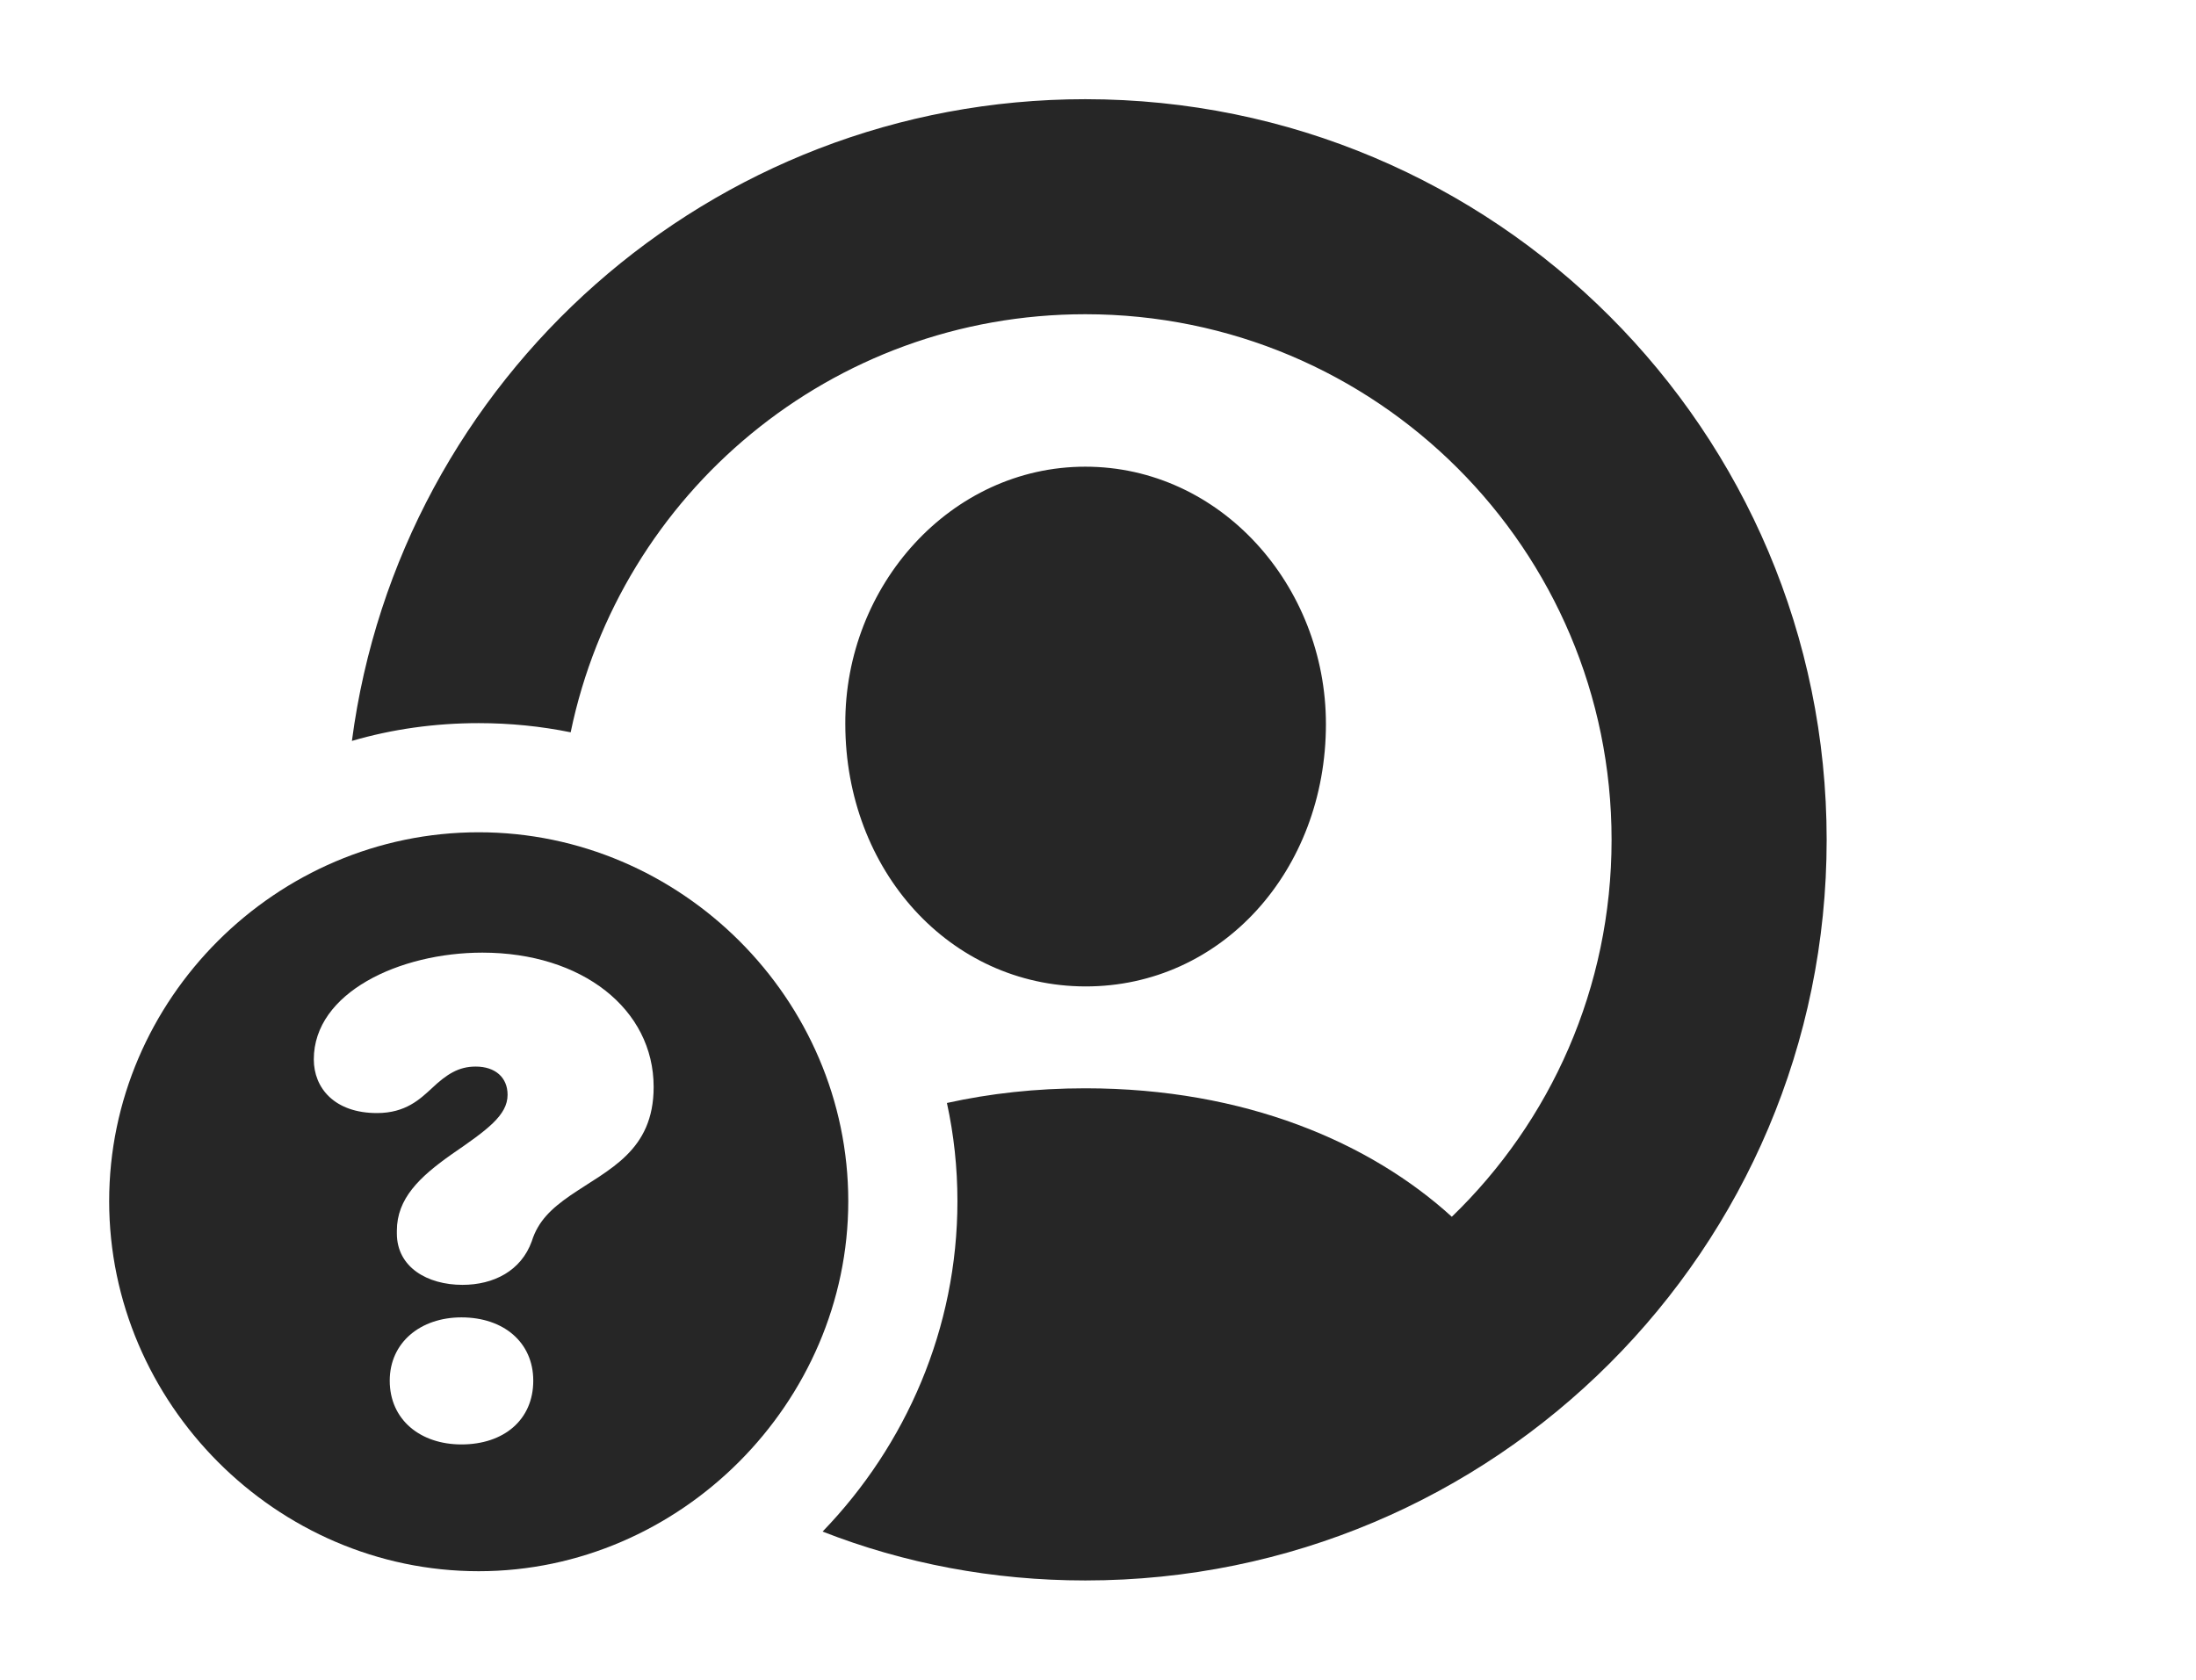 <?xml version="1.0" encoding="UTF-8"?>
<!--Generator: Apple Native CoreSVG 326-->
<!DOCTYPE svg PUBLIC "-//W3C//DTD SVG 1.1//EN" "http://www.w3.org/Graphics/SVG/1.1/DTD/svg11.dtd">
<svg version="1.1" xmlns="http://www.w3.org/2000/svg" xmlns:xlink="http://www.w3.org/1999/xlink"
       viewBox="0 0 31.12 23.817">
       <g>
              <rect height="23.817" opacity="0" width="31.12" x="0" y="0" />
              <path d="M25.886 11.904C25.886 17.7 21.184 22.402 15.38 22.402C14.068 22.402 12.811 22.161 11.657 21.709C12.838 20.487 13.568 18.83 13.568 17.026C13.568 16.549 13.517 16.083 13.419 15.634C14.024 15.5 14.679 15.426 15.38 15.426C17.649 15.426 19.422 16.198 20.574 17.247C21.972 15.897 22.838 14.003 22.838 11.904C22.838 7.784 19.5 4.454 15.38 4.454C11.783 4.454 8.788 6.993 8.087 10.38C7.665 10.294 7.229 10.25 6.784 10.25C6.162 10.25 5.558 10.335 4.987 10.502C5.663 5.366 10.06 1.406 15.38 1.406C21.184 1.406 25.886 6.107 25.886 11.904ZM18.79 10.263C18.79 12.34 17.31 13.986 15.38 13.982C13.461 13.977 11.981 12.34 11.979 10.263C11.969 8.298 13.476 6.615 15.38 6.615C17.293 6.615 18.79 8.298 18.79 10.263Z"
                     fill="currentColor" fill-opacity="0.85" />
              <path d="M12.021 17.026C12.021 19.883 9.641 22.271 6.784 22.271C3.912 22.271 1.547 19.887 1.547 17.026C1.547 14.162 3.912 11.797 6.784 11.797C9.65 11.797 12.021 14.16 12.021 17.026ZM5.523 19.57C5.523 20.127 5.96 20.474 6.539 20.474C7.138 20.474 7.557 20.127 7.557 19.57C7.557 19.028 7.138 18.673 6.539 18.673C5.96 18.673 5.523 19.028 5.523 19.57ZM4.447 15.016C4.447 15.423 4.741 15.777 5.343 15.777C5.75 15.777 5.954 15.577 6.117 15.428C6.332 15.224 6.501 15.118 6.741 15.118C7.018 15.118 7.193 15.272 7.193 15.518C7.193 15.808 6.906 16.014 6.403 16.36C5.941 16.685 5.624 16.99 5.624 17.446C5.624 17.454 5.624 17.473 5.624 17.483C5.624 17.964 6.058 18.212 6.554 18.212C6.995 18.212 7.385 18.014 7.536 17.594C7.625 17.308 7.815 17.13 8.081 16.946C8.625 16.573 9.263 16.318 9.263 15.407C9.263 14.303 8.248 13.503 6.836 13.503C5.662 13.503 4.447 14.07 4.447 15.016Z"
                     fill="currentColor" fill-opacity="0.85" />
       </g>
</svg>